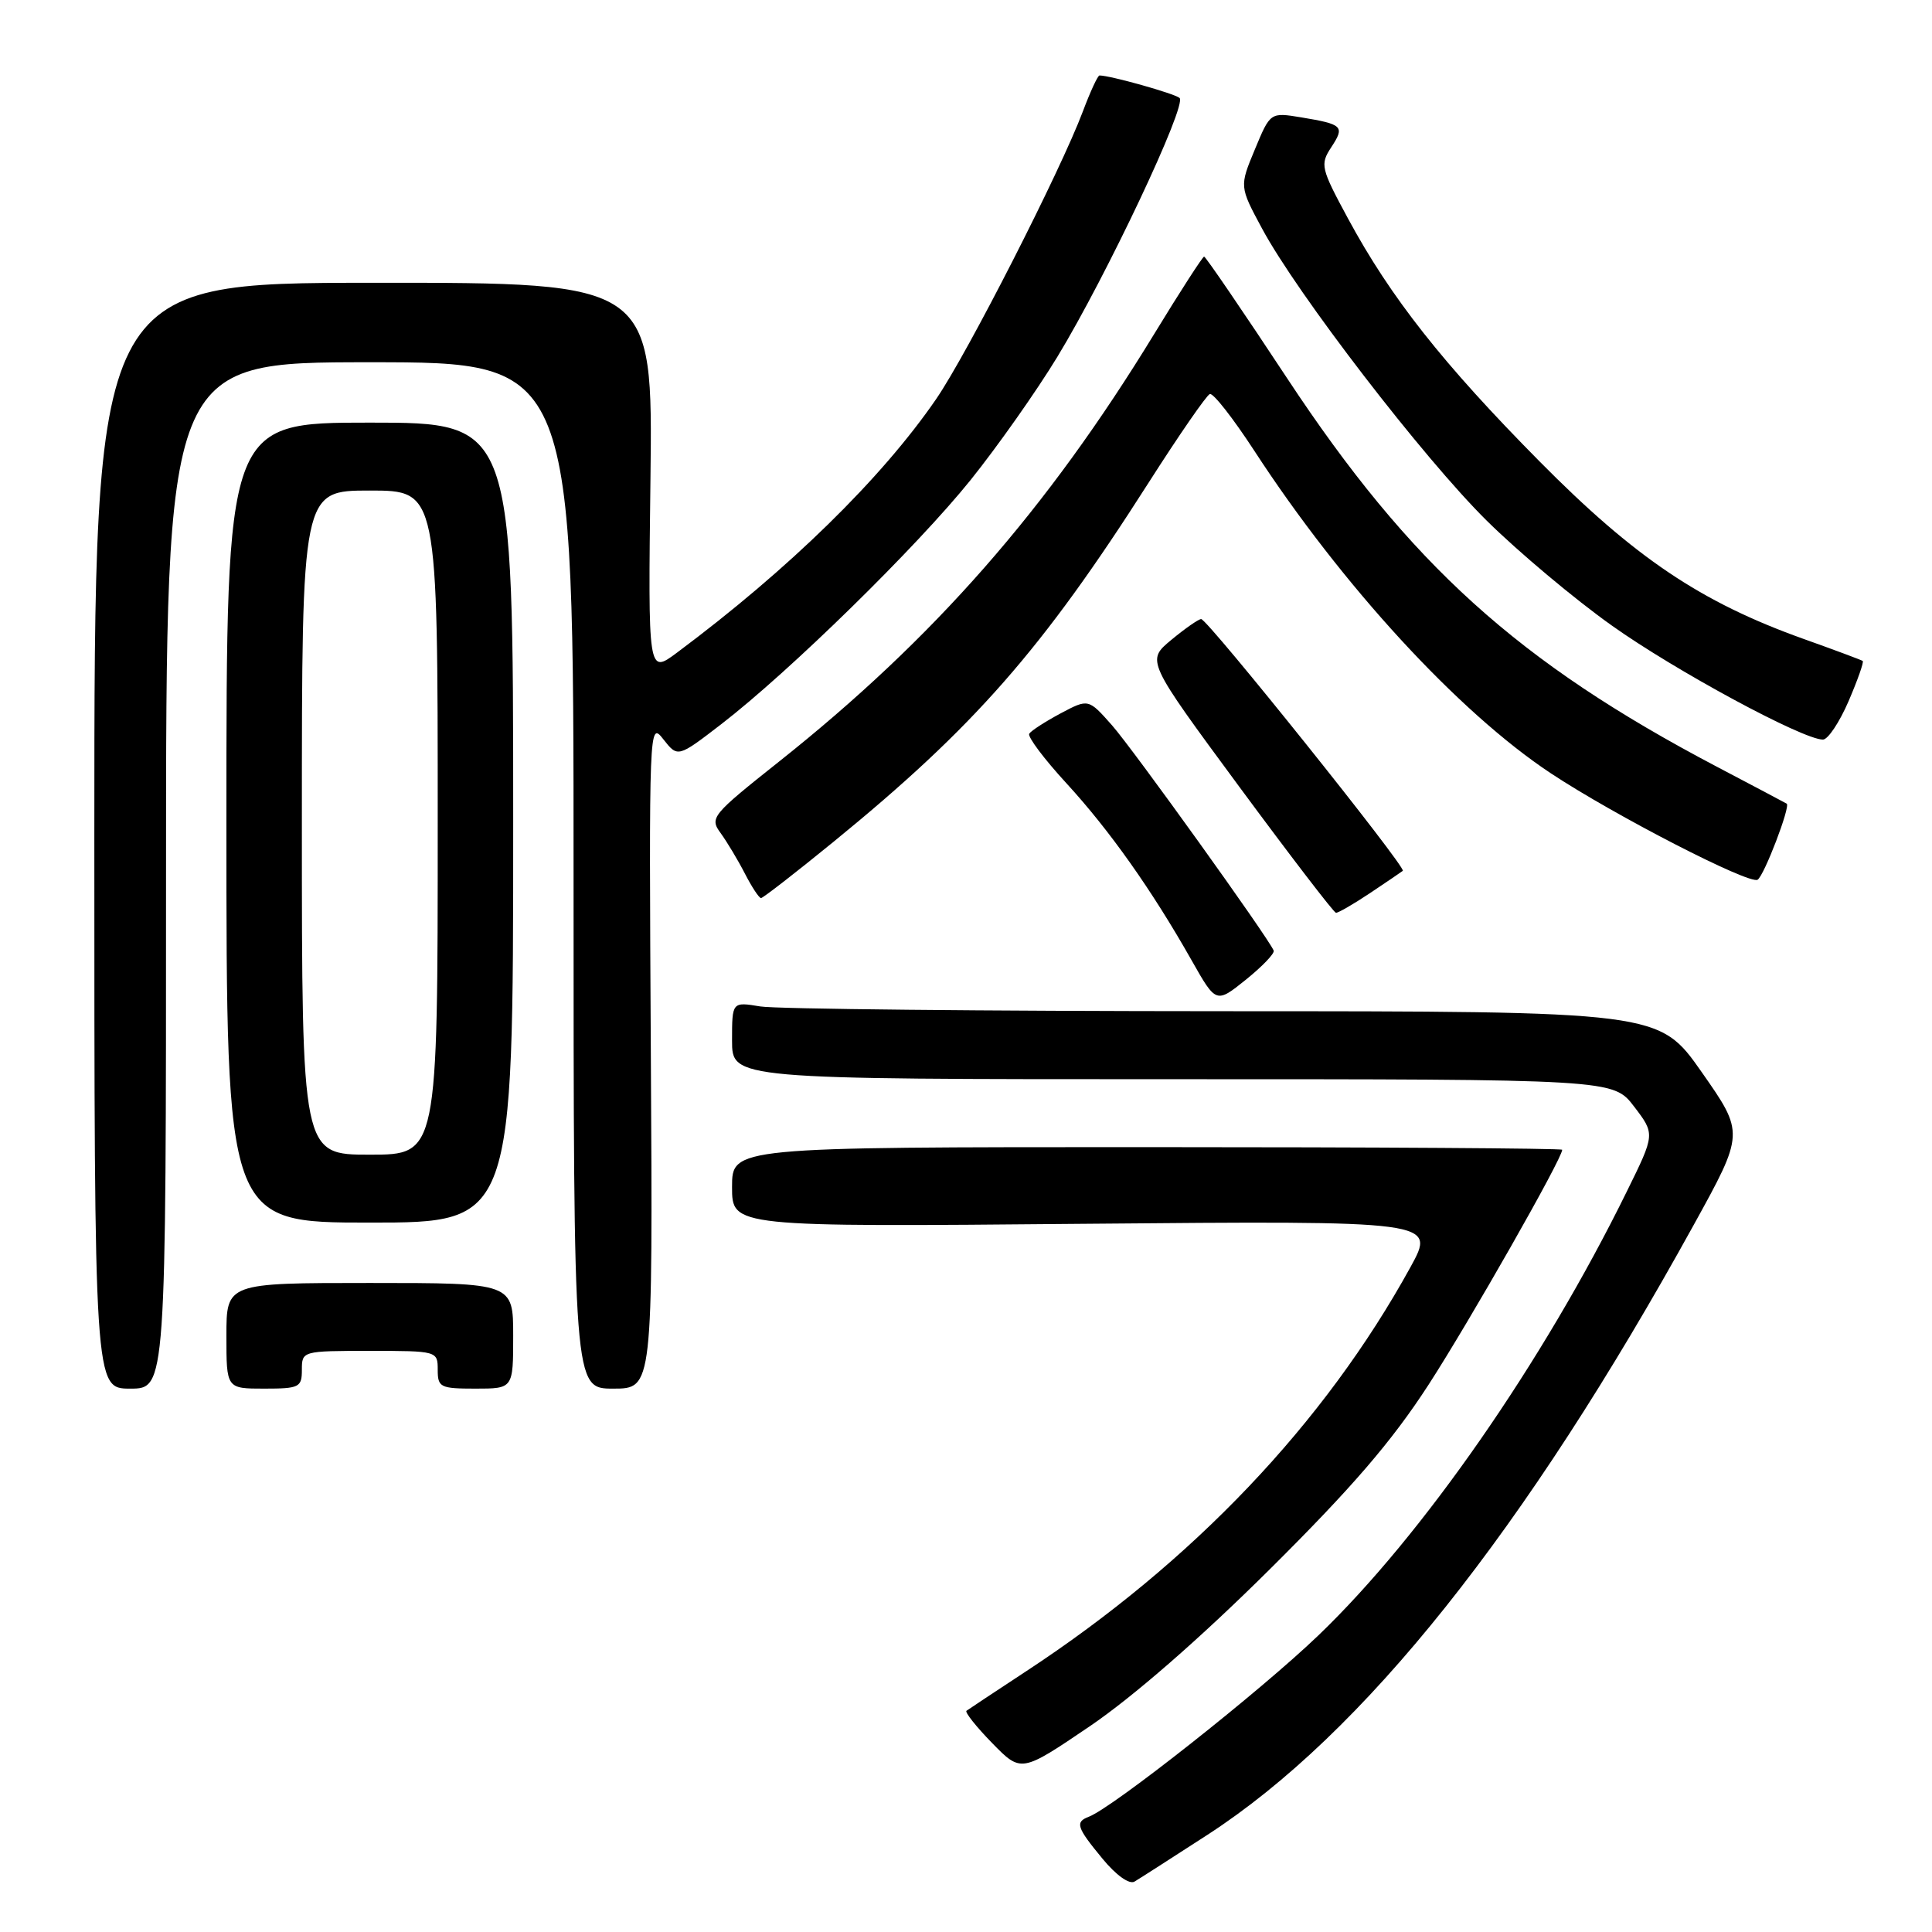 <?xml version="1.0" encoding="UTF-8" standalone="no"?>
<!DOCTYPE svg PUBLIC "-//W3C//DTD SVG 1.1//EN" "http://www.w3.org/Graphics/SVG/1.1/DTD/svg11.dtd" >
<svg xmlns="http://www.w3.org/2000/svg" xmlns:xlink="http://www.w3.org/1999/xlink" version="1.1" viewBox="0 0 256 256">
 <g >
 <path fill="currentColor"
d=" M 160.00 243.12 C 180.64 229.73 202.02 202.92 224.42 162.32 C 231.14 150.14 231.14 150.14 225.49 142.07 C 219.83 134.00 219.83 134.00 162.17 133.99 C 130.45 133.98 102.81 133.70 100.75 133.36 C 97.00 132.74 97.00 132.74 97.00 137.87 C 97.00 143.00 97.00 143.00 155.38 143.00 C 213.76 143.00 213.76 143.00 216.53 146.63 C 219.31 150.27 219.31 150.27 215.56 157.88 C 204.48 180.44 188.46 203.49 174.70 216.69 C 167.03 224.06 147.48 239.50 144.27 240.73 C 142.43 241.43 142.65 242.13 146.08 246.28 C 147.89 248.48 149.64 249.73 150.33 249.32 C 150.97 248.94 155.32 246.15 160.00 243.12 Z  M 168.15 208.04 C 179.15 197.12 184.41 191.01 189.28 183.50 C 194.72 175.10 207.00 153.52 207.00 152.35 C 207.00 152.16 182.25 152.00 152.00 152.00 C 97.00 152.00 97.00 152.00 97.00 157.29 C 97.00 162.58 97.00 162.58 143.64 162.16 C 190.27 161.75 190.27 161.75 186.90 167.89 C 175.50 188.62 158.04 206.98 135.94 221.47 C 131.85 224.16 128.30 226.51 128.06 226.69 C 127.83 226.88 129.36 228.81 131.47 230.97 C 135.31 234.90 135.31 234.90 144.40 228.74 C 150.10 224.87 158.97 217.15 168.15 208.04 Z  M 22.00 116.00 C 22.00 48.00 22.00 48.00 49.00 48.00 C 76.00 48.00 76.00 48.00 76.00 116.00 C 76.00 184.00 76.00 184.00 81.25 184.00 C 86.50 184.00 86.50 184.00 86.24 139.75 C 85.99 96.03 86.01 95.53 87.89 97.95 C 89.81 100.39 89.81 100.39 95.58 95.95 C 104.63 88.97 121.49 72.46 128.62 63.59 C 132.19 59.14 137.37 51.79 140.12 47.26 C 146.64 36.52 157.32 13.89 156.30 12.98 C 155.64 12.40 147.12 10.00 145.69 10.00 C 145.46 10.00 144.47 12.14 143.49 14.75 C 140.55 22.59 128.19 46.84 124.05 52.87 C 116.82 63.40 104.55 75.41 89.69 86.49 C 85.87 89.33 85.87 89.33 86.19 63.39 C 86.50 37.45 86.50 37.45 49.50 37.47 C 12.50 37.49 12.50 37.49 12.50 110.75 C 12.50 184.00 12.50 184.00 17.25 184.00 C 22.00 184.00 22.00 184.00 22.00 116.00 Z  M 40.00 181.50 C 40.00 179.02 40.07 179.00 49.00 179.00 C 57.93 179.00 58.00 179.02 58.00 181.50 C 58.00 183.83 58.33 184.00 63.00 184.00 C 68.00 184.00 68.00 184.00 68.00 177.00 C 68.00 170.00 68.00 170.00 49.00 170.00 C 30.00 170.00 30.00 170.00 30.00 177.00 C 30.00 184.00 30.00 184.00 35.00 184.00 C 39.67 184.00 40.00 183.83 40.00 181.50 Z  M 68.00 109.00 C 68.00 56.00 68.00 56.00 49.00 56.00 C 30.00 56.00 30.00 56.00 30.00 109.00 C 30.00 162.00 30.00 162.00 49.00 162.00 C 68.00 162.00 68.00 162.00 68.00 109.00 Z  M 168.77 125.96 C 168.09 124.28 150.16 99.30 147.36 96.12 C 144.22 92.57 144.22 92.57 140.53 94.53 C 138.50 95.62 136.63 96.82 136.38 97.22 C 136.13 97.61 138.34 100.56 141.30 103.78 C 147.03 110.02 152.63 117.94 157.89 127.24 C 161.14 132.98 161.14 132.98 165.09 129.81 C 167.26 128.06 168.92 126.33 168.77 125.96 Z  M 181.52 118.35 C 183.71 116.89 185.67 115.55 185.88 115.39 C 186.39 114.97 159.98 81.99 159.16 82.03 C 158.80 82.04 157.01 83.29 155.19 84.80 C 151.89 87.54 151.89 87.54 164.19 104.22 C 170.96 113.39 176.73 120.92 177.02 120.95 C 177.30 120.98 179.33 119.81 181.52 118.35 Z  M 110.40 111.58 C 129.07 96.36 138.07 86.10 152.17 64.00 C 156.21 57.67 159.87 52.37 160.31 52.21 C 160.76 52.05 163.40 55.43 166.19 59.71 C 177.80 77.55 193.26 94.37 205.50 102.47 C 213.95 108.06 231.80 117.24 232.89 116.57 C 233.76 116.03 237.27 106.85 236.75 106.49 C 236.61 106.40 232.45 104.20 227.50 101.60 C 201.14 87.74 186.85 74.82 170.55 50.12 C 164.70 41.25 159.75 34.00 159.55 34.00 C 159.36 34.00 156.38 38.61 152.94 44.25 C 138.72 67.54 123.72 84.64 103.22 100.92 C 94.30 108.01 94.00 108.36 95.49 110.39 C 96.33 111.55 97.78 113.96 98.70 115.75 C 99.62 117.54 100.58 119.00 100.84 119.00 C 101.09 119.00 105.40 115.66 110.40 111.58 Z  M 244.95 92.90 C 246.15 90.10 247.00 87.70 246.82 87.58 C 246.64 87.45 243.08 86.12 238.90 84.63 C 225.36 79.78 216.63 73.91 203.99 61.13 C 191.17 48.17 184.27 39.42 178.62 28.96 C 175.01 22.28 174.90 21.80 176.40 19.51 C 178.22 16.74 177.95 16.47 172.41 15.55 C 168.32 14.88 168.32 14.88 166.28 19.79 C 164.23 24.71 164.23 24.71 167.22 30.27 C 171.86 38.92 188.61 60.70 197.01 69.00 C 201.18 73.12 208.62 79.37 213.55 82.87 C 221.94 88.85 238.88 98.00 241.55 98.00 C 242.21 98.00 243.74 95.71 244.95 92.90 Z  M 40.00 109.00 C 40.00 65.00 40.00 65.00 49.00 65.00 C 58.00 65.00 58.00 65.00 58.00 109.00 C 58.00 153.00 58.00 153.00 49.00 153.00 C 40.00 153.00 40.00 153.00 40.00 109.00 Z "/>
</g>
</svg>